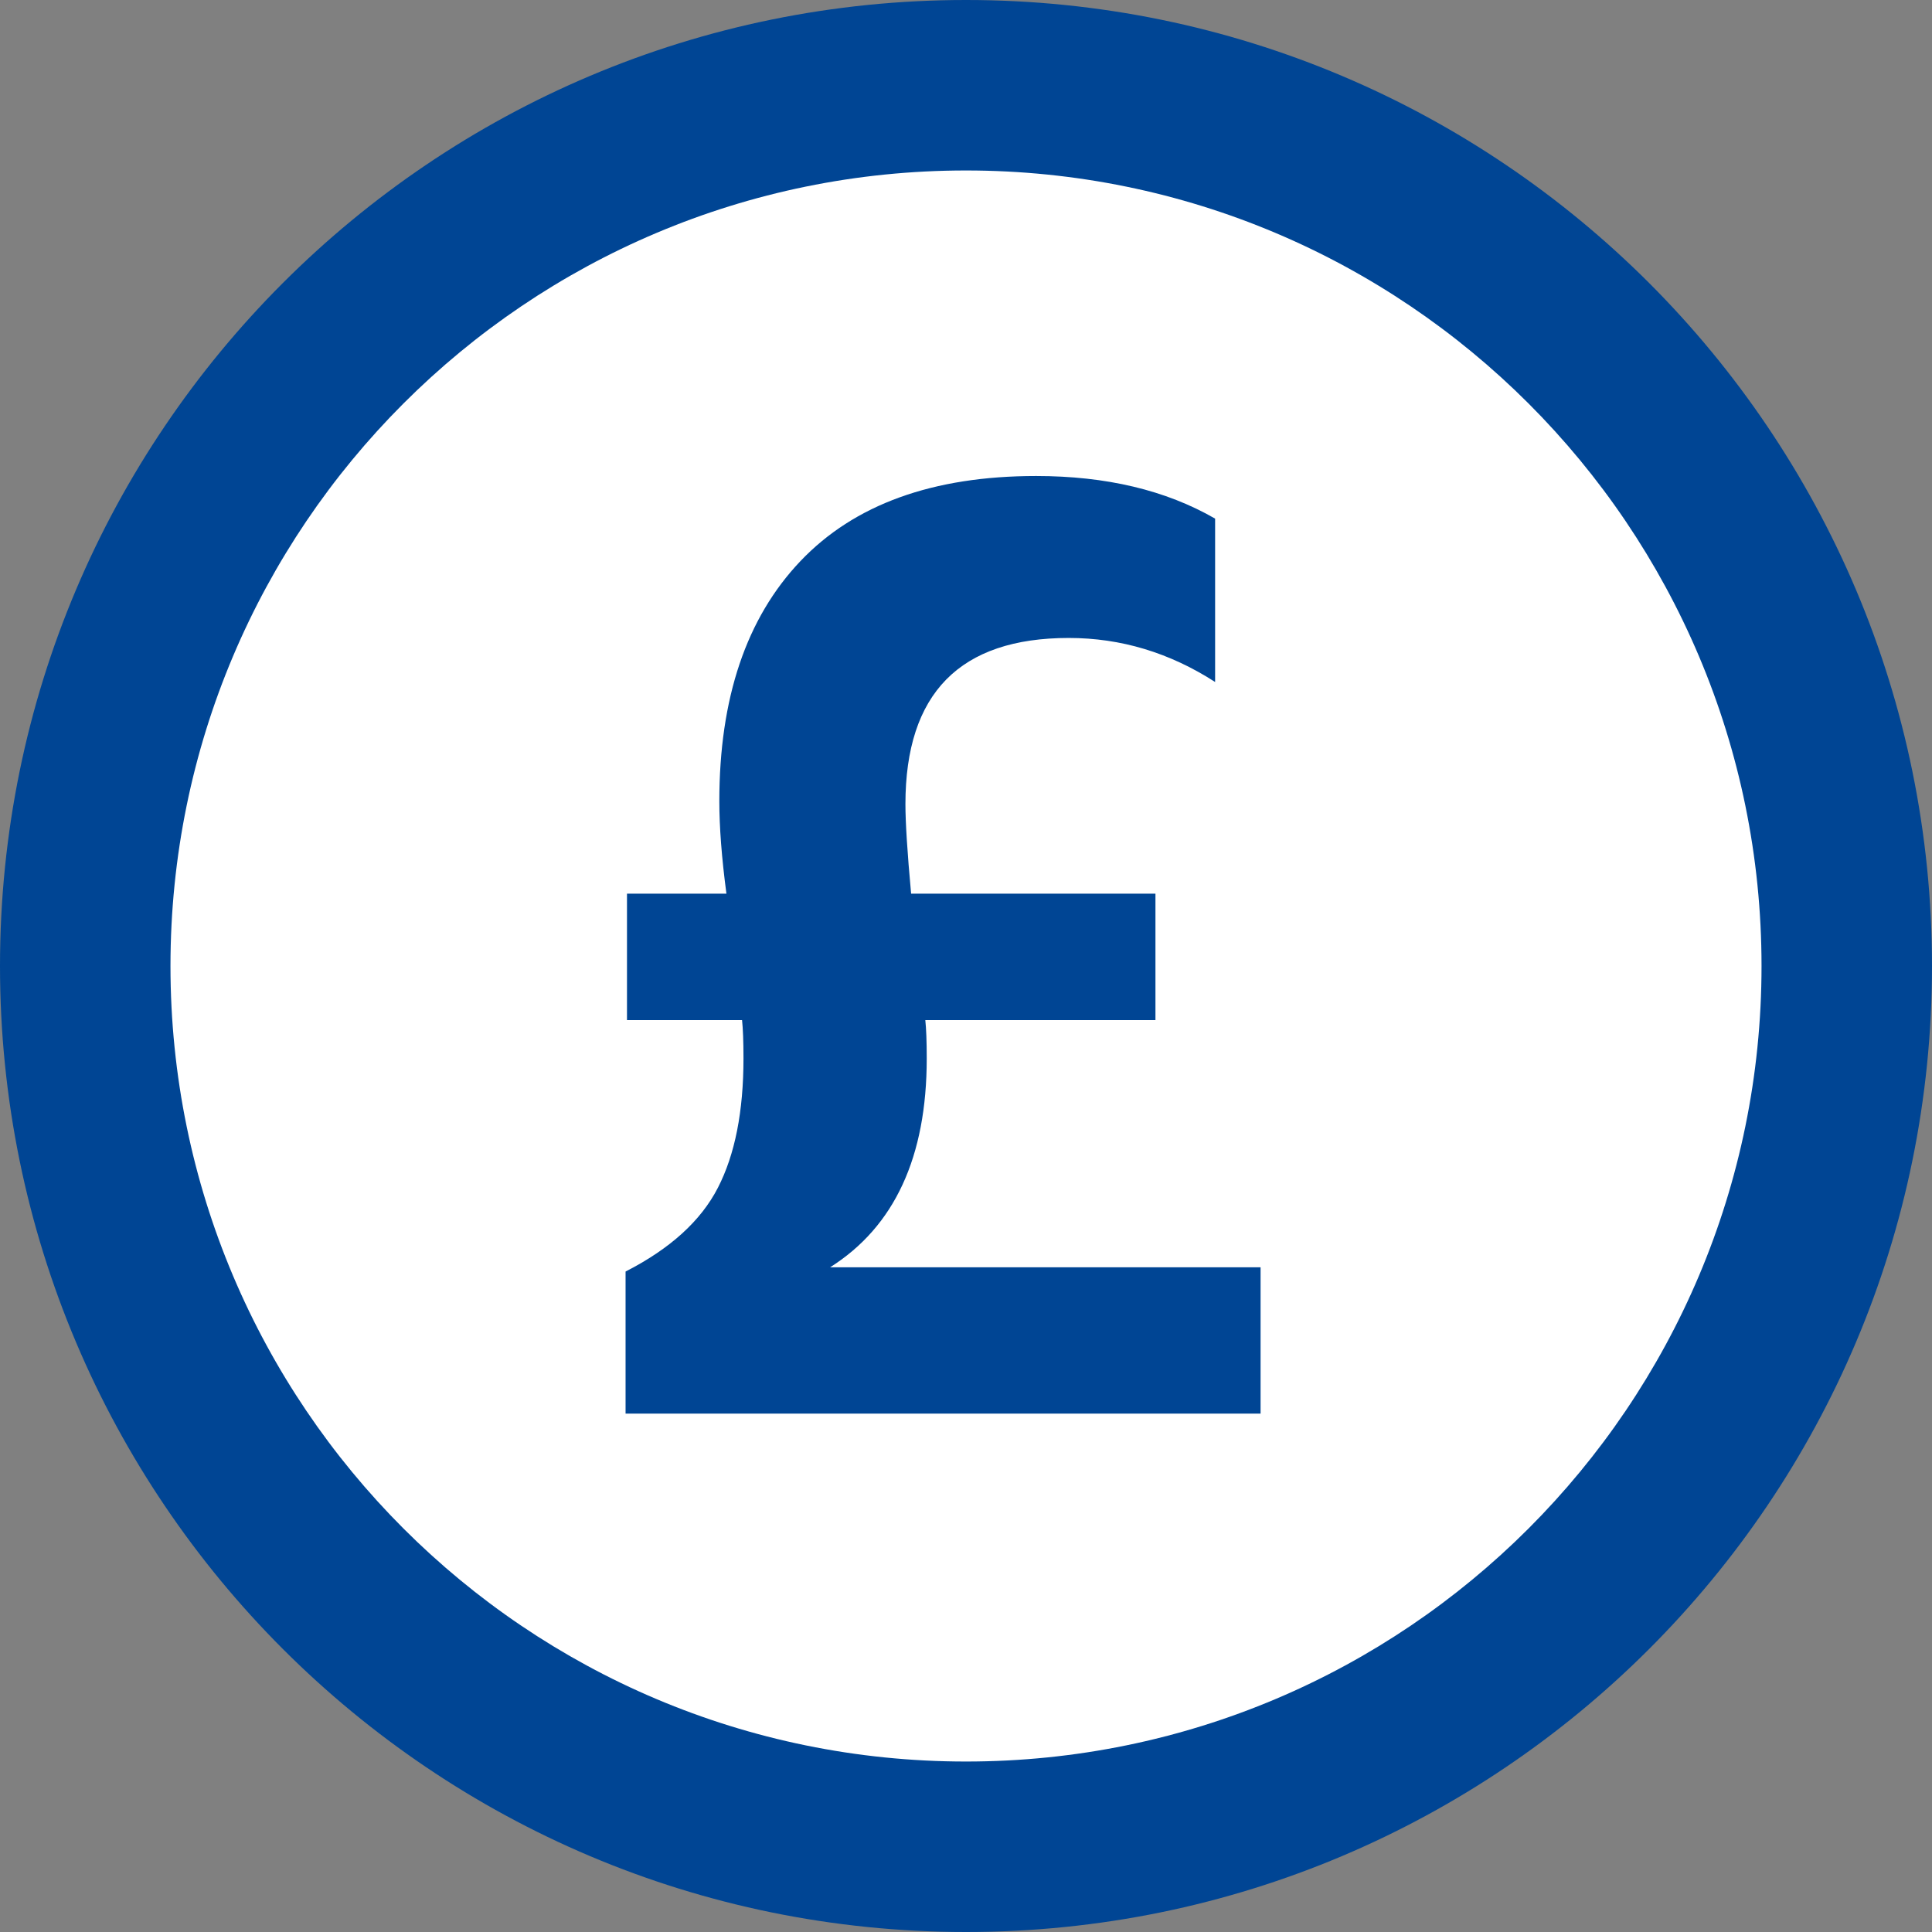 <?xml version="1.0" encoding="utf-8"?>
<!-- Generator: Adobe Illustrator 17.0.0, SVG Export Plug-In . SVG Version: 6.00 Build 0)  -->
<!DOCTYPE svg PUBLIC "-//W3C//DTD SVG 1.1//EN" "http://www.w3.org/Graphics/SVG/1.1/DTD/svg11.dtd">
<svg version="1.1" id="Livello_1" xmlns="http://www.w3.org/2000/svg" xmlns:xlink="http://www.w3.org/1999/xlink" x="0px" y="0px"
	 width="34px" height="34px" viewBox="0 0 34 34" enable-background="new 0 0 34 34" xml:space="preserve">
<rect x="0" y="0" width="34" height="34" fill="#808080" stroke="none"/>
<path fill-rule="evenodd" clip-rule="evenodd" fill="#004594" d="M17,0c9.389,0,17,7.611,17,17s-7.611,17-17,17S0,26.389,0,17
	S7.611,0,17,0z"/>
<path fill-rule="evenodd" clip-rule="evenodd" fill="#FFFFFF" d="M17,3c7.732,0,14,6.268,14,14s-6.268,14-14,14S3,24.732,3,17
	S9.268,3,17,3z"/>
<path fill="#004594" d="M14.609,22.302c1.133-0.716,1.7-1.941,1.7-3.675c0-0.3-0.009-0.525-0.025-0.675h4.05v-2.225h-4.3
	c-0.067-0.733-0.1-1.258-0.1-1.575c0-1.95,0.958-2.925,2.875-2.925c0.916,0,1.775,0.259,2.575,0.775V9.127
	c-0.867-0.5-1.917-0.75-3.15-0.75c-1.817,0-3.2,0.5-4.15,1.5s-1.425,2.409-1.425,4.225c0,0.45,0.041,0.992,0.125,1.625h-1.75v2.225
	h2.025c0.016,0.15,0.025,0.375,0.025,0.675c0,0.934-0.15,1.692-0.45,2.275c-0.3,0.584-0.842,1.075-1.625,1.475v2.5h11.175v-2.575
	H14.609z"/>
</svg>
